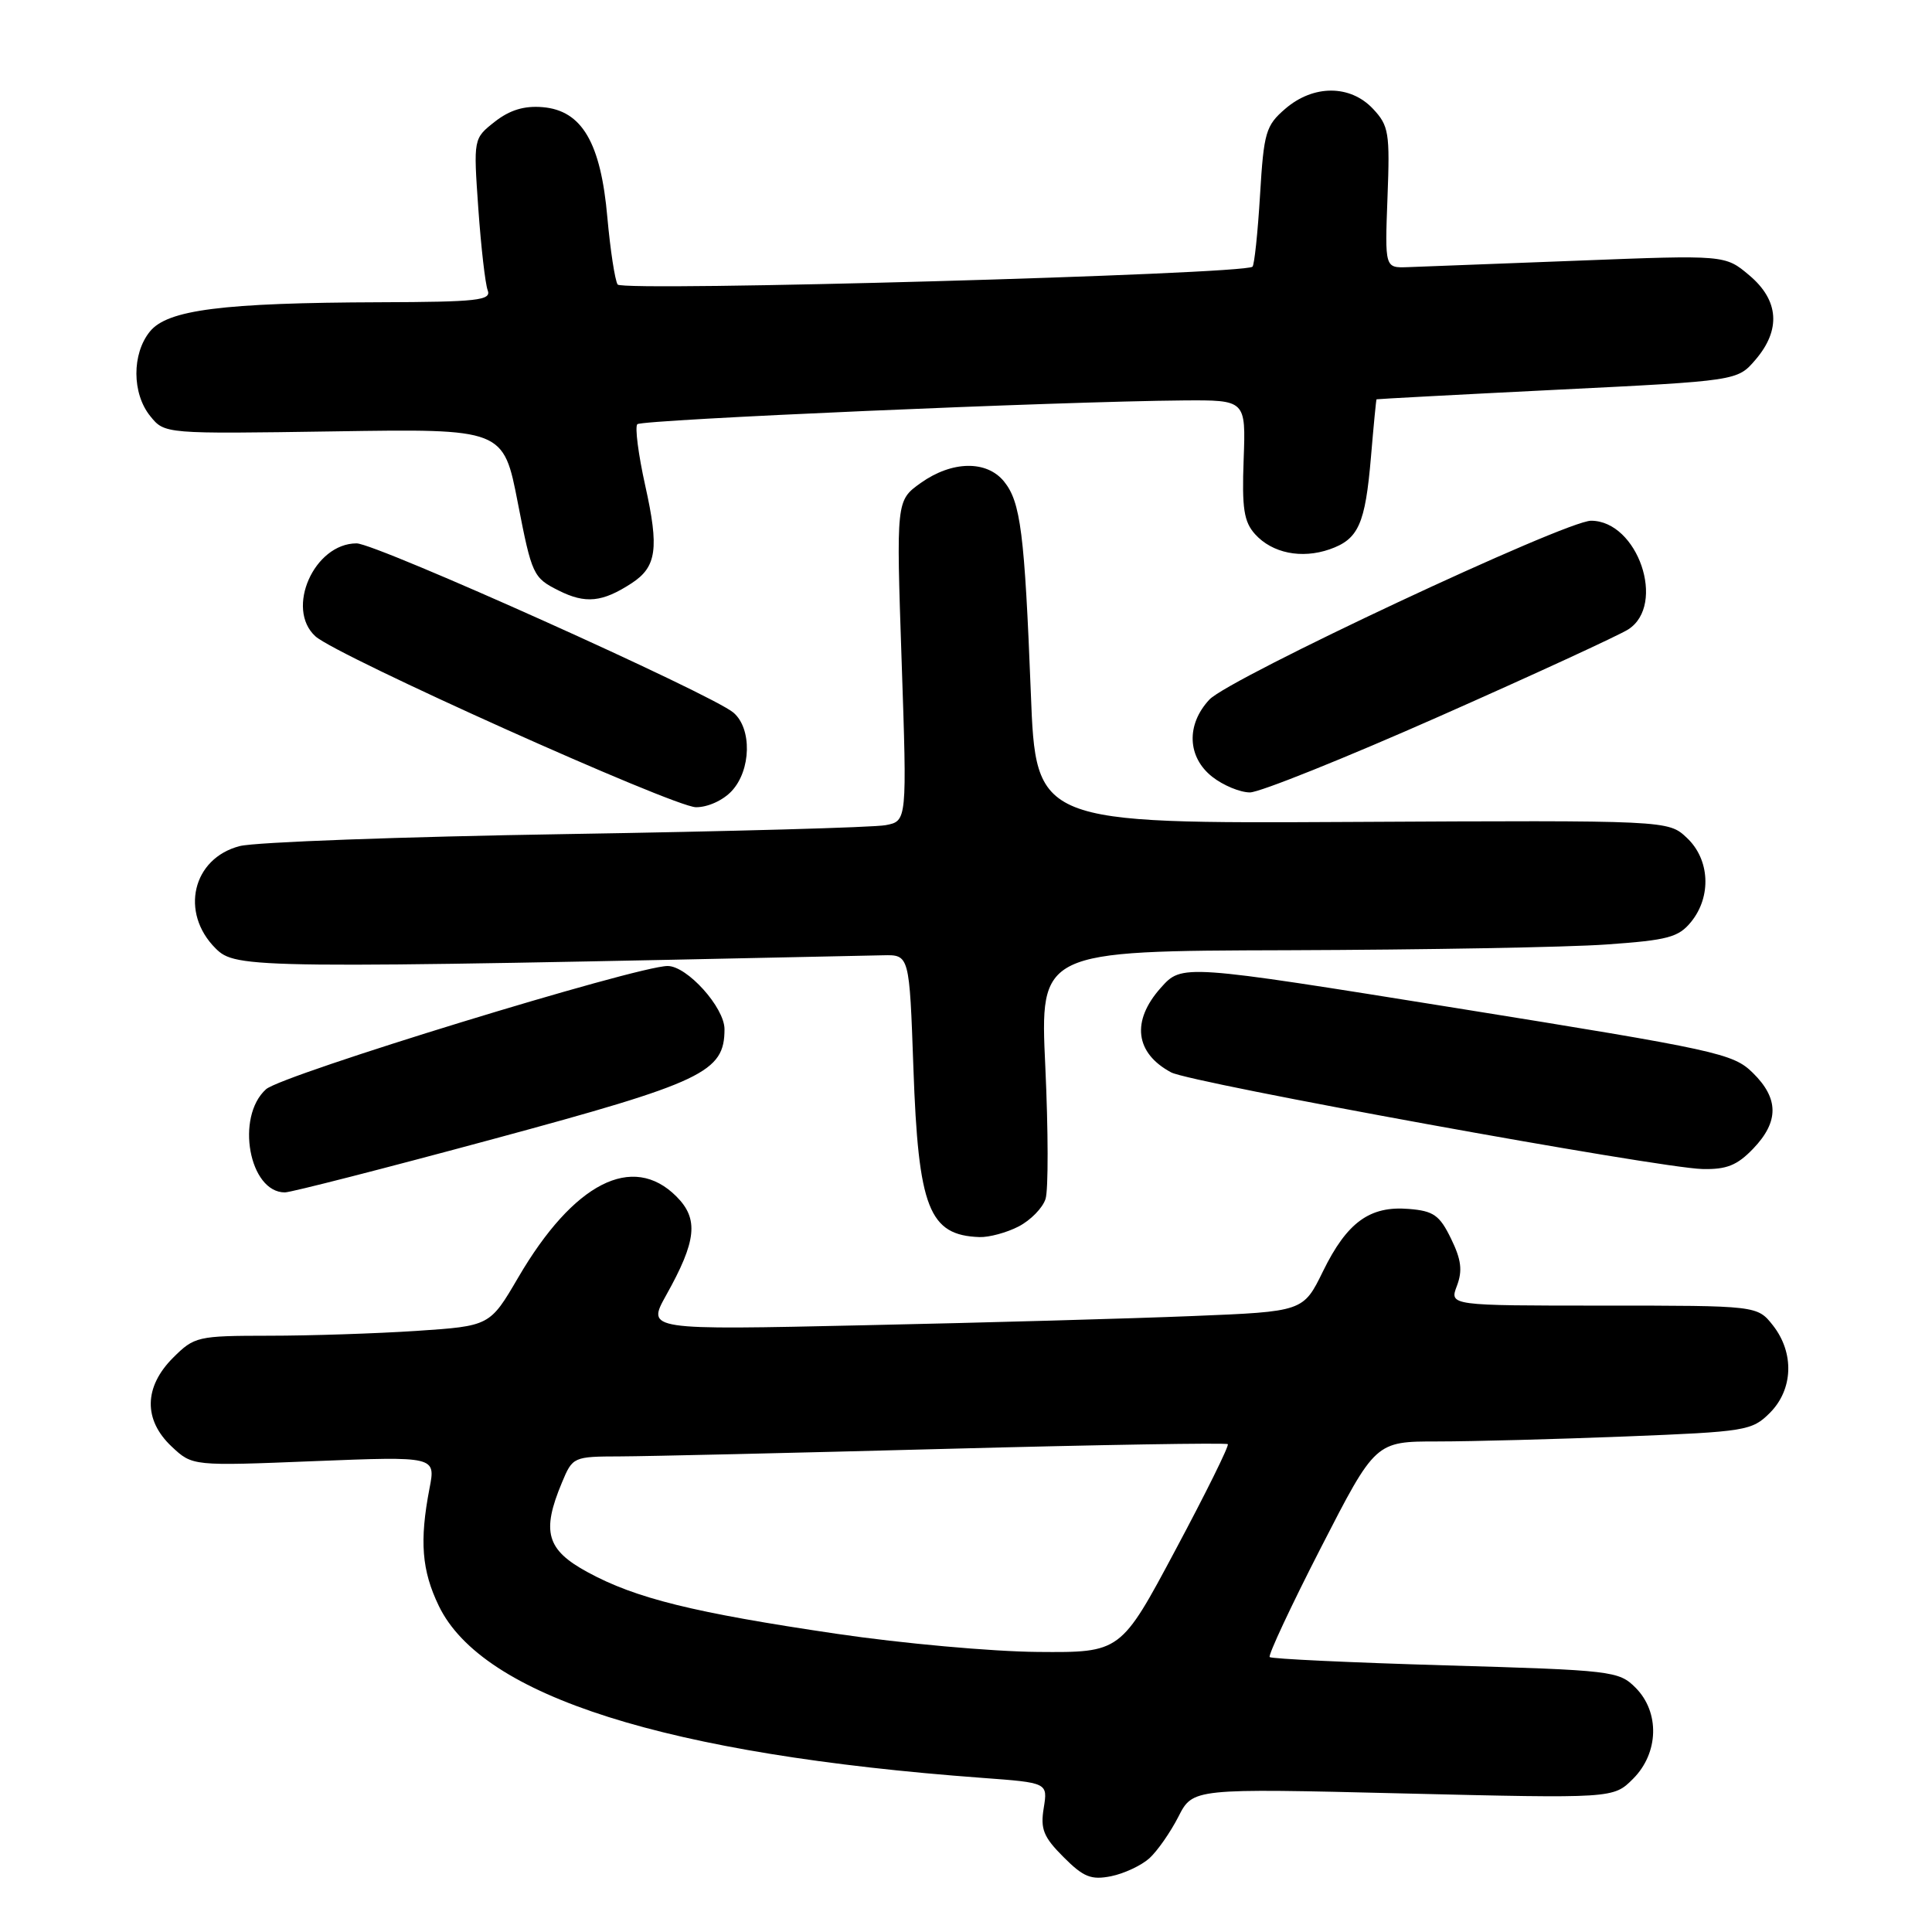 <?xml version="1.0" encoding="UTF-8" standalone="no"?>
<!DOCTYPE svg PUBLIC "-//W3C//DTD SVG 1.1//EN" "http://www.w3.org/Graphics/SVG/1.1/DTD/svg11.dtd" >
<svg xmlns="http://www.w3.org/2000/svg" xmlns:xlink="http://www.w3.org/1999/xlink" version="1.1" viewBox="0 0 256 256">
 <g >
 <path fill="currentColor"
d=" M 152.29 246.24 C 153.35 245.28 155.08 242.80 156.14 240.73 C 158.06 236.96 158.06 236.96 185.92 237.64 C 213.78 238.31 213.78 238.31 216.39 235.70 C 219.81 232.28 219.95 226.86 216.71 223.62 C 214.50 221.41 213.61 221.31 191.54 220.67 C 178.96 220.30 168.47 219.81 168.24 219.57 C 168.01 219.34 171.06 212.81 175.03 205.07 C 182.25 191.00 182.25 191.00 190.47 191.00 C 194.98 191.00 206.19 190.70 215.36 190.34 C 231.36 189.71 232.14 189.58 234.52 187.21 C 237.61 184.11 237.78 179.27 234.93 175.63 C 232.85 173.00 232.85 173.00 212.45 173.00 C 192.05 173.00 192.05 173.00 193.05 170.38 C 193.81 168.36 193.63 166.91 192.27 164.13 C 190.76 161.02 189.95 160.45 186.67 160.19 C 181.51 159.76 178.49 161.95 175.31 168.44 C 172.69 173.79 172.69 173.79 158.09 174.38 C 150.07 174.71 130.49 175.26 114.60 175.60 C 85.70 176.24 85.70 176.24 88.26 171.64 C 92.31 164.41 92.61 161.51 89.62 158.53 C 83.82 152.73 76.00 156.73 68.67 169.27 C 64.91 175.70 64.91 175.70 55.20 176.35 C 49.87 176.70 41.08 176.99 35.67 176.99 C 26.15 177.00 25.76 177.09 22.92 179.92 C 19.06 183.79 18.99 188.15 22.75 191.68 C 25.50 194.26 25.50 194.26 41.62 193.61 C 57.74 192.97 57.74 192.97 56.91 197.23 C 55.57 204.20 55.88 208.11 58.15 212.80 C 63.94 224.77 88.35 232.49 130.17 235.58 C 138.84 236.22 138.84 236.22 138.30 239.57 C 137.84 242.37 138.27 243.42 140.92 246.07 C 143.57 248.73 144.58 249.13 147.22 248.61 C 148.95 248.26 151.23 247.19 152.29 246.24 Z  M 134.98 162.51 C 136.56 161.69 138.17 160.05 138.54 158.86 C 138.92 157.68 138.90 149.80 138.51 141.35 C 137.79 126.00 137.79 126.00 170.64 125.91 C 188.72 125.85 207.70 125.52 212.84 125.15 C 221.02 124.58 222.42 124.20 224.09 122.14 C 226.81 118.78 226.56 113.87 223.52 111.02 C 221.05 108.69 221.05 108.69 179.15 108.91 C 137.26 109.13 137.26 109.13 136.59 91.81 C 135.76 70.61 135.24 66.52 133.04 63.80 C 130.74 60.97 126.15 61.05 122.01 63.99 C 118.75 66.32 118.75 66.32 119.47 87.56 C 120.19 108.80 120.19 108.80 117.34 109.34 C 115.78 109.64 96.72 110.17 75.00 110.52 C 53.27 110.87 33.82 111.58 31.77 112.11 C 25.51 113.72 23.81 120.91 28.56 125.66 C 31.27 128.36 33.07 128.38 117.00 126.58 C 120.50 126.50 120.50 126.50 121.03 141.50 C 121.68 160.10 123.09 163.69 129.80 163.92 C 131.06 163.96 133.40 163.33 134.98 162.51 Z  M 65.35 150.93 C 93.24 143.39 96.00 142.07 96.00 136.37 C 96.00 133.50 91.05 128.00 88.47 128.00 C 84.41 128.00 37.35 142.43 35.25 144.33 C 31.18 147.99 33.01 158.00 37.75 158.00 C 38.54 158.00 50.96 154.82 65.35 150.93 Z  M 232.31 152.20 C 235.74 148.62 235.72 145.55 232.25 142.15 C 229.65 139.59 227.54 139.13 193.06 133.59 C 156.62 127.74 156.62 127.74 153.81 130.89 C 149.88 135.29 150.40 139.54 155.19 142.10 C 157.77 143.48 219.77 154.76 225.56 154.90 C 228.78 154.98 230.18 154.42 232.31 152.20 Z  M 96.96 104.81 C 99.53 102.05 99.66 96.54 97.19 94.43 C 94.32 91.98 49.85 72.00 47.25 72.00 C 41.62 72.00 37.78 80.68 41.80 84.32 C 44.66 86.91 89.20 106.91 92.21 106.96 C 93.76 106.98 95.80 106.06 96.96 104.81 Z  M 190.73 94.92 C 203.25 89.38 214.51 84.19 215.75 83.40 C 220.83 80.14 217.01 69.00 210.82 69.00 C 207.44 69.00 162.87 89.89 160.25 92.70 C 157.15 96.02 157.32 100.32 160.63 102.93 C 162.08 104.07 164.33 105.00 165.62 105.00 C 166.91 105.00 178.21 100.46 190.73 94.92 Z  M 83.71 77.27 C 87.01 75.11 87.35 72.66 85.50 64.36 C 84.58 60.22 84.11 56.56 84.45 56.21 C 85.07 55.60 140.46 53.19 156.79 53.06 C 165.08 53.00 165.08 53.00 164.79 60.89 C 164.55 67.37 164.82 69.14 166.31 70.79 C 168.58 73.30 172.46 74.08 176.18 72.79 C 180.01 71.45 180.90 69.47 181.66 60.55 C 182.01 56.40 182.34 52.96 182.40 52.91 C 182.45 52.87 193.23 52.29 206.35 51.64 C 230.21 50.46 230.21 50.46 232.60 47.68 C 236.01 43.71 235.73 39.79 231.79 36.48 C 228.59 33.78 228.59 33.78 209.04 34.54 C 198.29 34.96 188.15 35.34 186.50 35.40 C 183.50 35.50 183.50 35.50 183.85 26.17 C 184.18 17.59 184.03 16.66 181.93 14.42 C 178.91 11.21 174.04 11.20 170.31 14.41 C 167.72 16.64 167.46 17.52 166.96 25.87 C 166.66 30.85 166.21 35.11 165.96 35.34 C 164.84 36.37 82.47 38.67 81.84 37.70 C 81.48 37.13 80.87 33.14 80.48 28.83 C 79.61 18.90 77.11 14.64 71.91 14.20 C 69.46 13.99 67.54 14.58 65.56 16.13 C 62.73 18.36 62.73 18.36 63.38 27.64 C 63.74 32.75 64.30 37.62 64.62 38.46 C 65.14 39.80 63.29 40.01 50.36 40.05 C 29.45 40.12 22.19 41.05 19.86 43.93 C 17.46 46.89 17.48 52.14 19.91 55.14 C 21.82 57.50 21.82 57.50 44.27 57.16 C 66.71 56.81 66.71 56.81 68.62 66.66 C 70.47 76.17 70.65 76.56 74.01 78.24 C 77.58 80.04 79.82 79.81 83.71 77.27 Z  M 110.89 216.49 C 91.90 213.69 84.22 211.79 77.86 208.32 C 72.42 205.37 71.73 202.97 74.45 196.47 C 75.88 193.03 75.96 193.00 82.20 192.98 C 85.66 192.97 105.11 192.52 125.42 191.98 C 145.72 191.44 162.49 191.16 162.69 191.36 C 162.89 191.56 159.78 197.85 155.77 205.35 C 148.50 218.98 148.50 218.98 137.50 218.89 C 131.45 218.84 119.47 217.76 110.89 216.49 Z "/>
</g>
</svg>